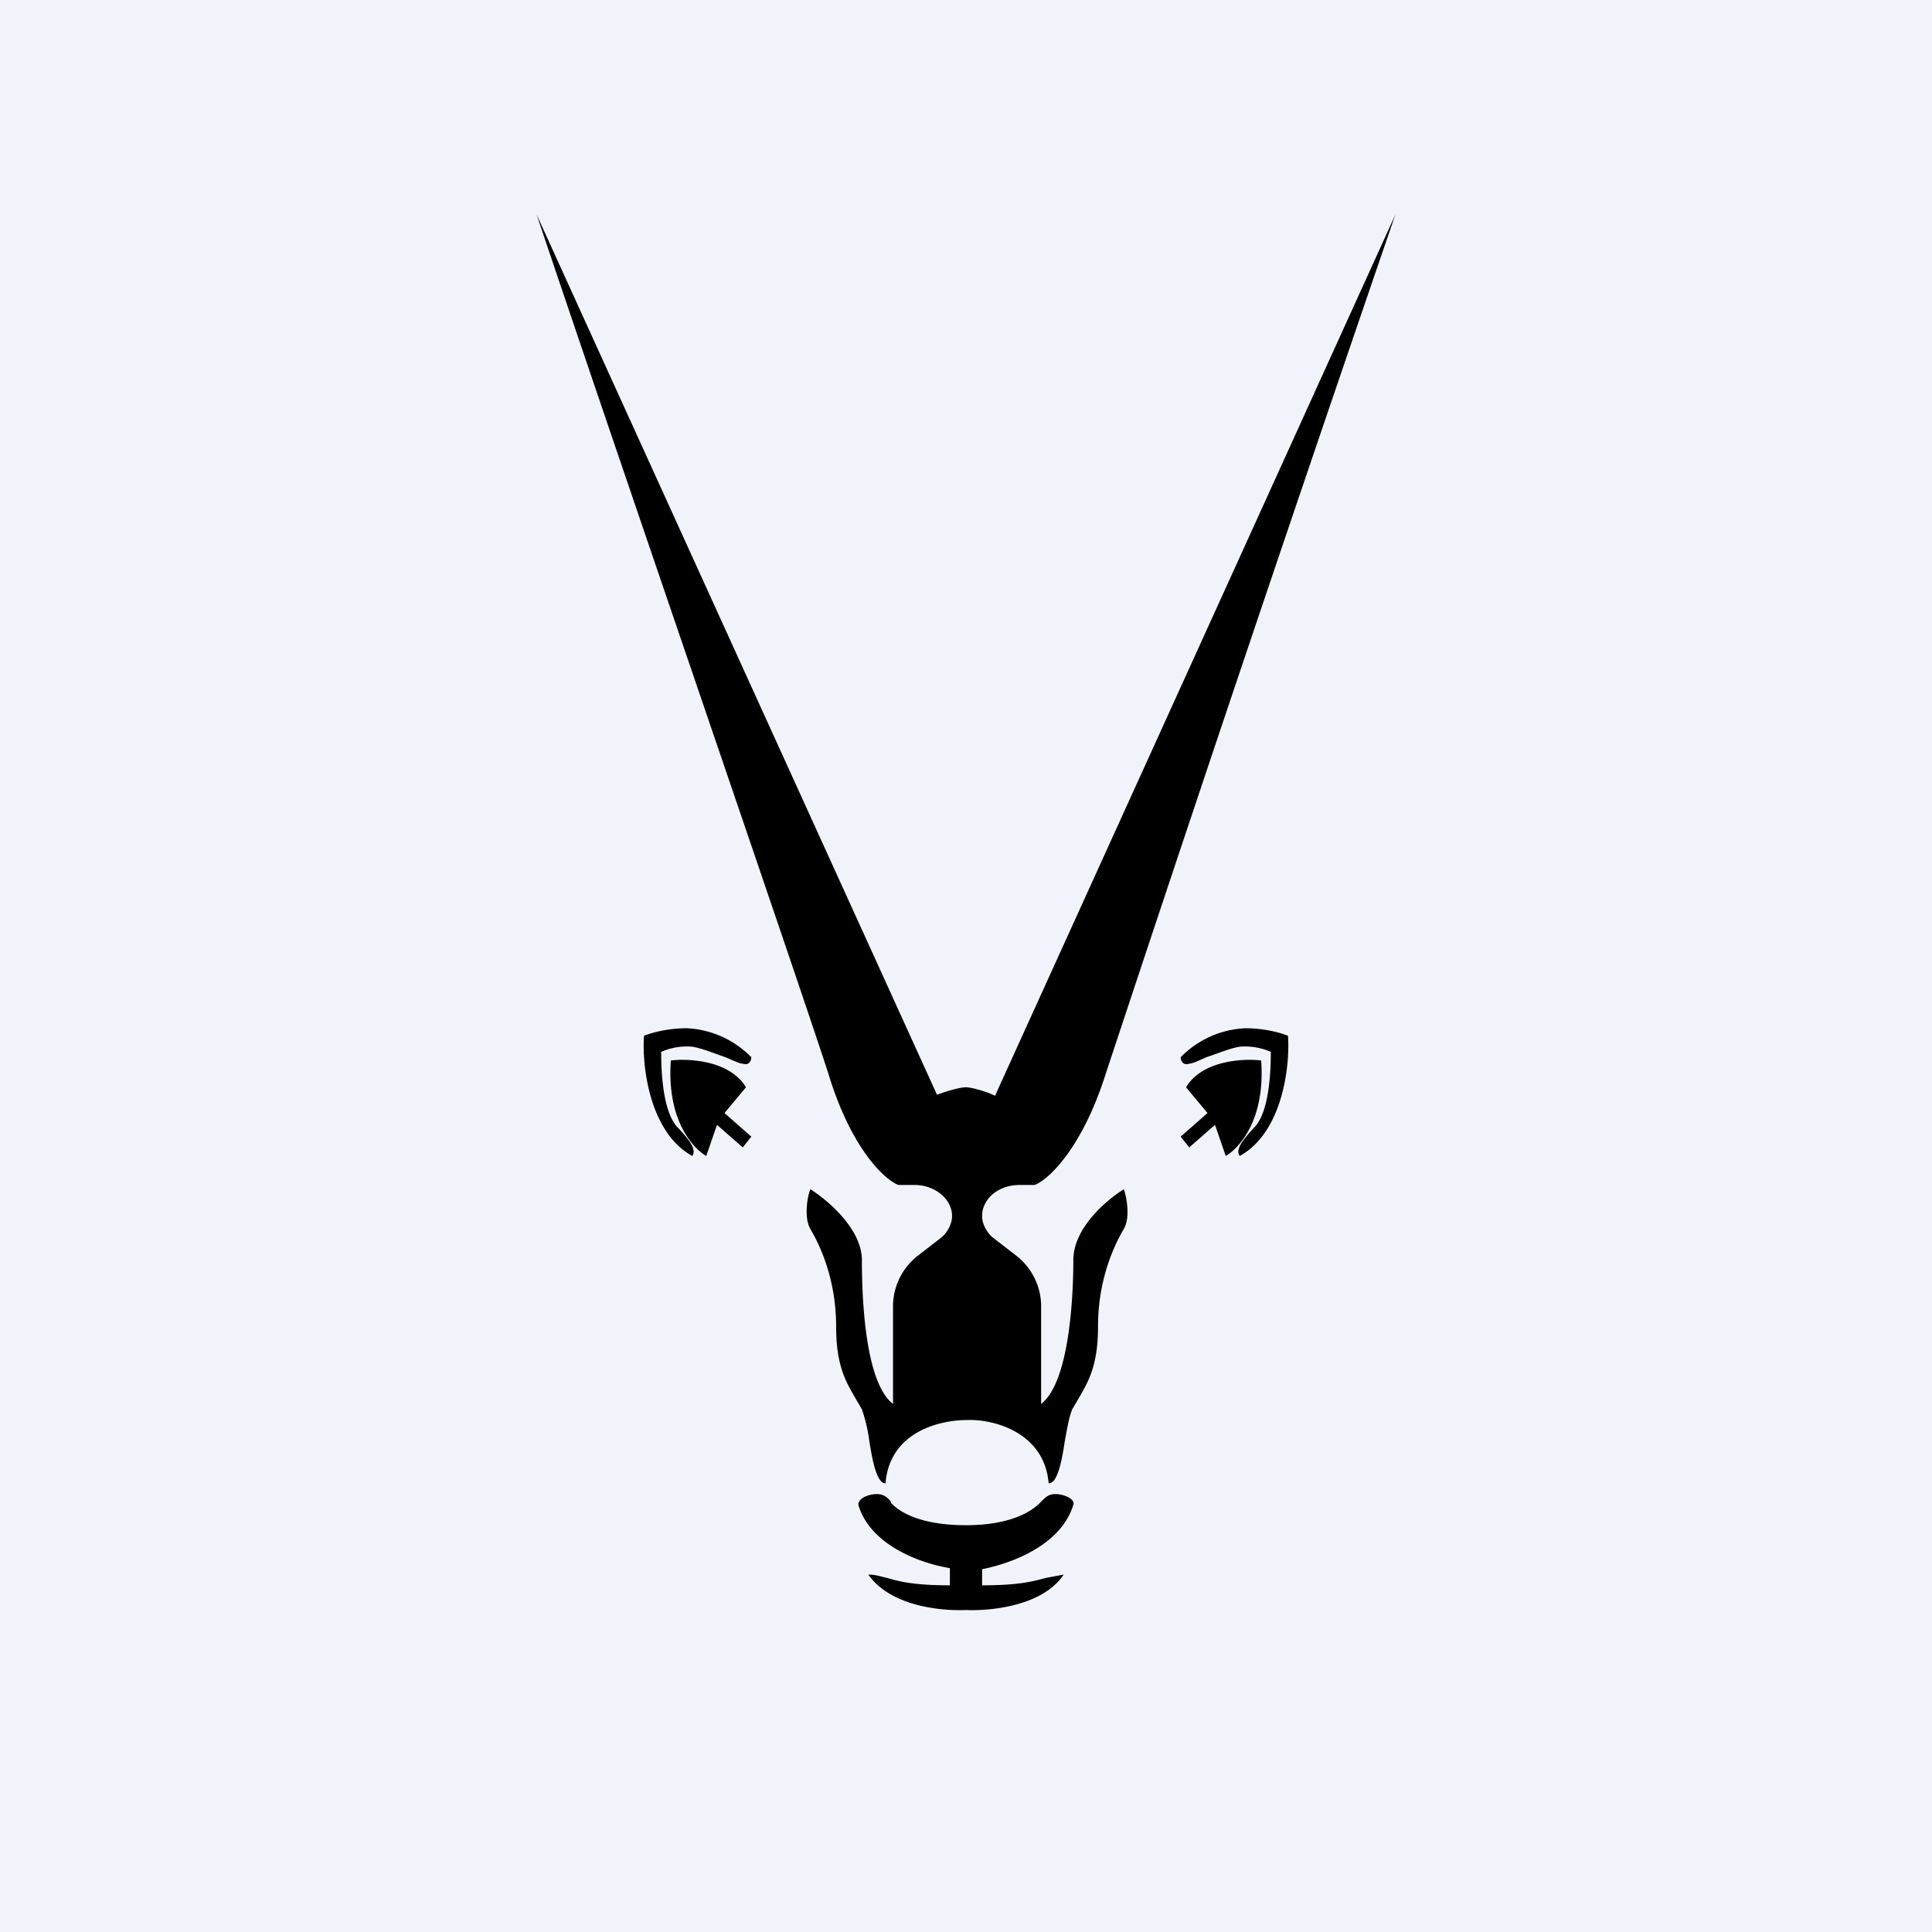 <!-- by TradingView --><svg width="18" height="18" viewBox="0 0 18 18" xmlns="http://www.w3.org/2000/svg"><path fill="#F0F3FA" d="M0 0h18v18H0z"/><path d="M7 9.85a.9.9 0 0 0-.6-.27c-.2 0-.35.05-.4.07-.02.28.05.9.45 1.12.04-.06-.02-.14-.13-.26l-.01-.01c-.12-.13-.15-.44-.15-.7a.6.6 0 0 1 .26-.05c.08 0 .22.06.34.1.07.03.13.06.16.06.06.02.08-.03.08-.06Zm-.75.03c.17-.02.55 0 .7.25l-.2.24.25.22-.08.1-.24-.21-.1.29c-.12-.07-.37-.33-.33-.89ZM11 9.85a.9.9 0 0 1 .6-.27c.2 0 .35.05.4.07.02.28-.05.9-.45 1.12-.04-.06.02-.14.13-.26l.01-.01c.12-.13.15-.44.15-.7a.6.6 0 0 0-.26-.05c-.08 0-.22.06-.34.1-.07.03-.13.06-.16.06-.06.02-.08-.03-.08-.06Zm.75.03c-.17-.02-.55 0-.7.25l.2.24-.25.22.08.1.24-.21.1.29c.12-.07.37-.33.33-.89ZM8.3 14c.09.1.3.21.7.21.4 0 .61-.12.7-.22.04-.04.07-.07.13-.07.09 0 .19.05.17.1-.12.39-.6.55-.85.6v.15c.36 0 .48-.04.6-.07l.16-.03c-.2.3-.7.34-.91.33-.22.01-.7-.03-.91-.33.07 0 .12.02.17.03.11.03.23.07.59.07v-.16c-.25-.04-.73-.2-.85-.58-.02-.06.08-.11.17-.11.06 0 .1.03.13.07ZM5 2l3.73 8.2c.05-.02.2-.07.27-.07.06 0 .22.05.27.08L13 2a733.3 733.3 0 0 0-2.7 8.01c-.22.69-.53.98-.66 1.03H9.5c-.2 0-.35.13-.35.29 0 .07.04.15.1.2l.22.17a.6.6 0 0 1 .23.46v.92c.26-.2.3-.98.3-1.34 0-.3.31-.56.47-.66.03.08.06.27 0 .37-.07.12-.24.44-.24.91 0 .36-.09.51-.17.65l-.07.12c-.03.07-.05.19-.07.3-.03.2-.07.39-.15.39-.04-.48-.52-.6-.76-.59-.24 0-.72.1-.76.59-.08 0-.12-.2-.15-.39a1.53 1.53 0 0 0-.07-.3l-.07-.12c-.08-.14-.17-.29-.17-.65 0-.47-.17-.79-.24-.91-.06-.1-.03-.3 0-.37.16.1.48.37.48.66 0 .36.03 1.14.29 1.34v-.92a.6.6 0 0 1 .23-.46l.22-.17c.06-.05.1-.13.1-.2 0-.16-.16-.29-.35-.29h-.15c-.13-.05-.44-.34-.65-1.03C7.5 9.32 5.8 4.38 5 2Z"/></svg>